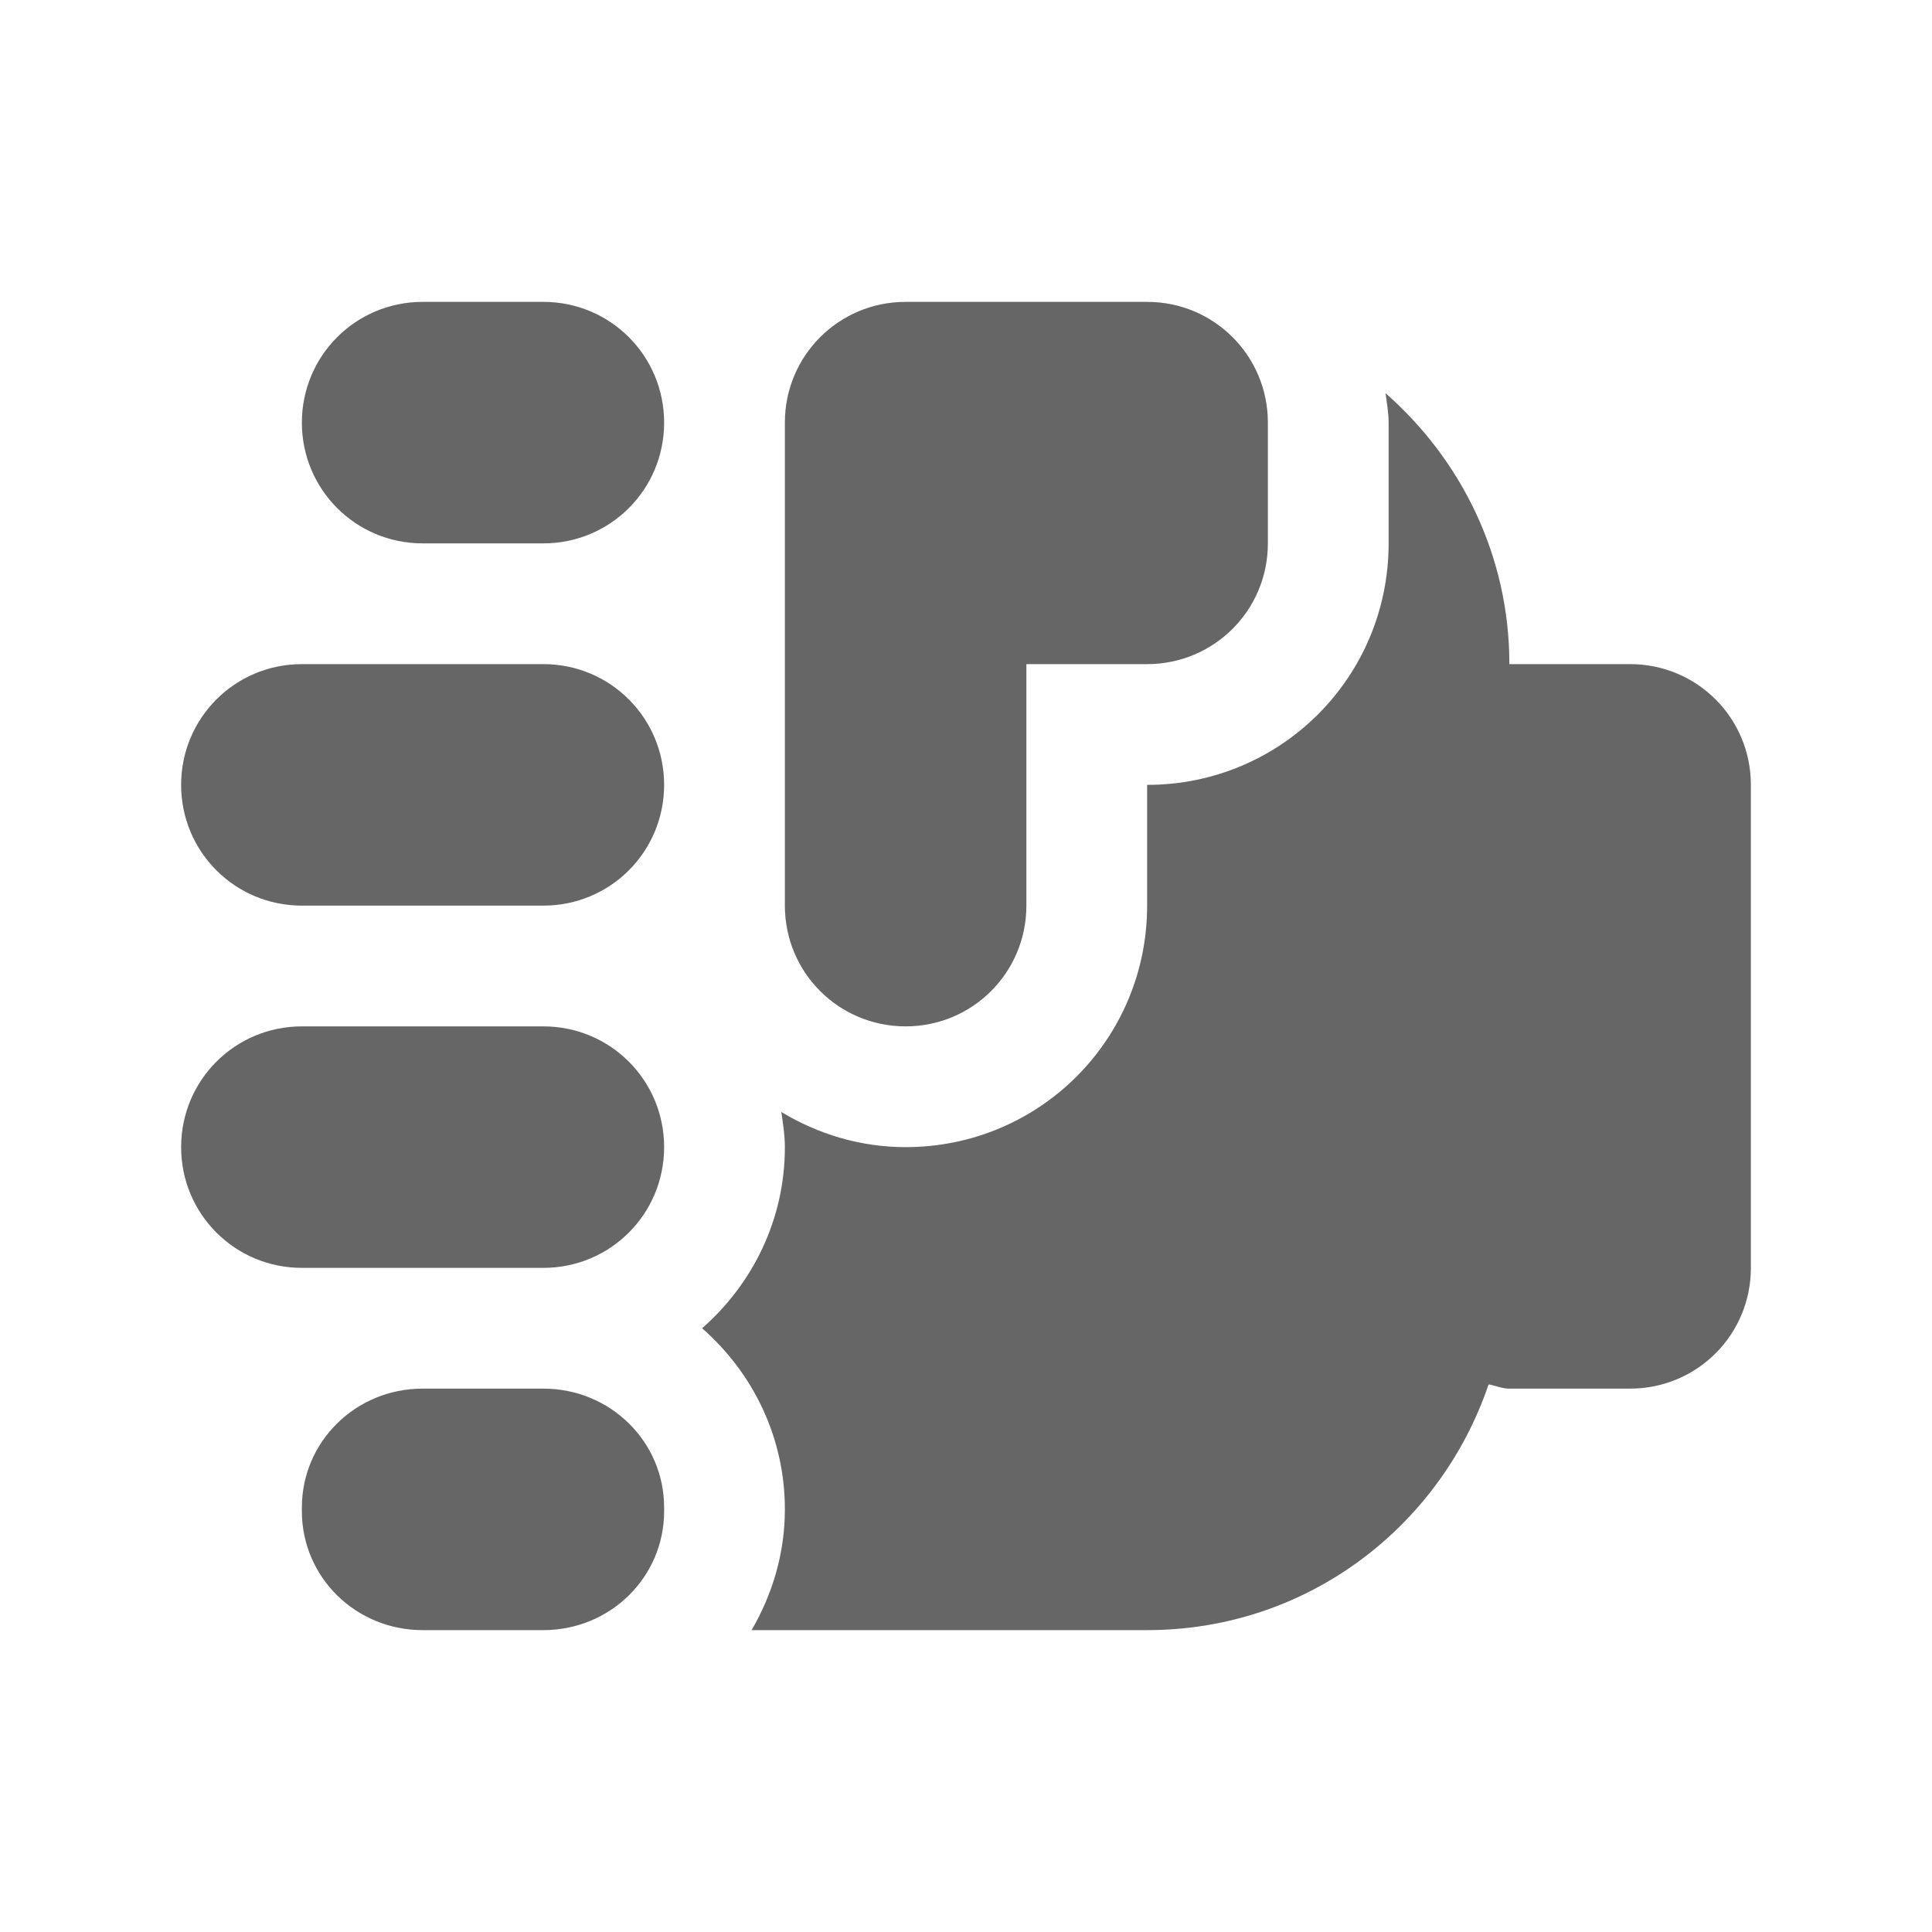 <?xml version="1.0" encoding="UTF-8" standalone="no"?>
<svg
   id="svg6"
   version="1.1"
   width="32"
   height="32"
   xmlns="http://www.w3.org/2000/svg"
   xmlns:svg="http://www.w3.org/2000/svg"
   xmlns:rdf="http://www.w3.org/1999/02/22-rdf-syntax-ns#"
   xmlns:cc="http://creativecommons.org/ns#"
   xmlns:dc="http://purl.org/dc/elements/1.1/">
  <defs
     id="defs10" />
  <path
     id="rect845"
     d="m 3,19 c 0,1.108 0.892,2 2,2 h 4 c 1.108,0 2,-0.892 2,-2 0,-1.108 -0.892,-2 -2,-2 H 5 c -1.108,0 -2,0.892 -2,2 z m 0,-6 c -2e-7,1.108 0.892,2 2,2 H 9 c 1.108,0 2,-0.892 2,-2 0,-1.108 -0.892,-2 -2,-2 H 5 C 3.892,11 3,11.892 3,13 Z M 5,25.031 C 5,26.122 5.892,27 7,27 h 2 c 1.108,0 2,-0.878 2,-1.969 l -4e-6,-0.062 C 11,23.878 10.108,23 9,23 H 7 C 5.892,23 5,23.878 5,24.969 Z M 5,7 c 0,1.108 0.892,2 2,2 h 2 C 10.108,9 11,8.108 11,7 11,5.892 10.108,5 9,5 H 7 c -1.108,0 -2,0.892 -2,2 z m 6.629,15 c 0.835,0.732 1.371,1.797 1.371,3 0,0.734 -0.209,1.41 -0.551,2 H 17 19 c 2.644,0 4.853,-1.705 5.656,-4.07 0.116,0.021 0.222,0.07 0.344,0.07 H 27 c 1.108,0 2,-0.892 2,-2 v -8 c 0,-1.108 -0.892,-2 -2,-2 H 25 C 25,9.199 24.197,7.61 22.949,6.512 22.969,6.674 23,6.833 23,7 v 2 c 2e-6,2.216 -1.784,4 -4,4 v 2 c -1e-6,2.216 -1.784,4 -4,4 -0.758,0 -1.456,-0.219 -2.059,-0.582 C 12.969,18.609 13,18.801 13,19 c 0,1.203 -0.536,2.268 -1.371,3 z M 13,15 c 0,1.108 0.892,2 2,2 1.108,0 2,-0.892 2,-2 v -4 h 2 c 1.108,0 2,-0.892 2,-2 V 7 C 21,5.892 20.108,5 19,5 L 15,5 c -1.108,-2e-7 -2,0.892 -2,2 v 2 z"
     style="opacity:1;vector-effect:none;fill:#666666;fill-opacity:1;stroke:none;stroke-width:5;stroke-linecap:round;stroke-linejoin:round;stroke-miterlimit:4;stroke-dasharray:none;stroke-dashoffset:0;stroke-opacity:1;marker:none;paint-order:normal" />
  <g
     id="g4"
     transform="translate(-872,-552)"
     color="#000000" />
</svg>
